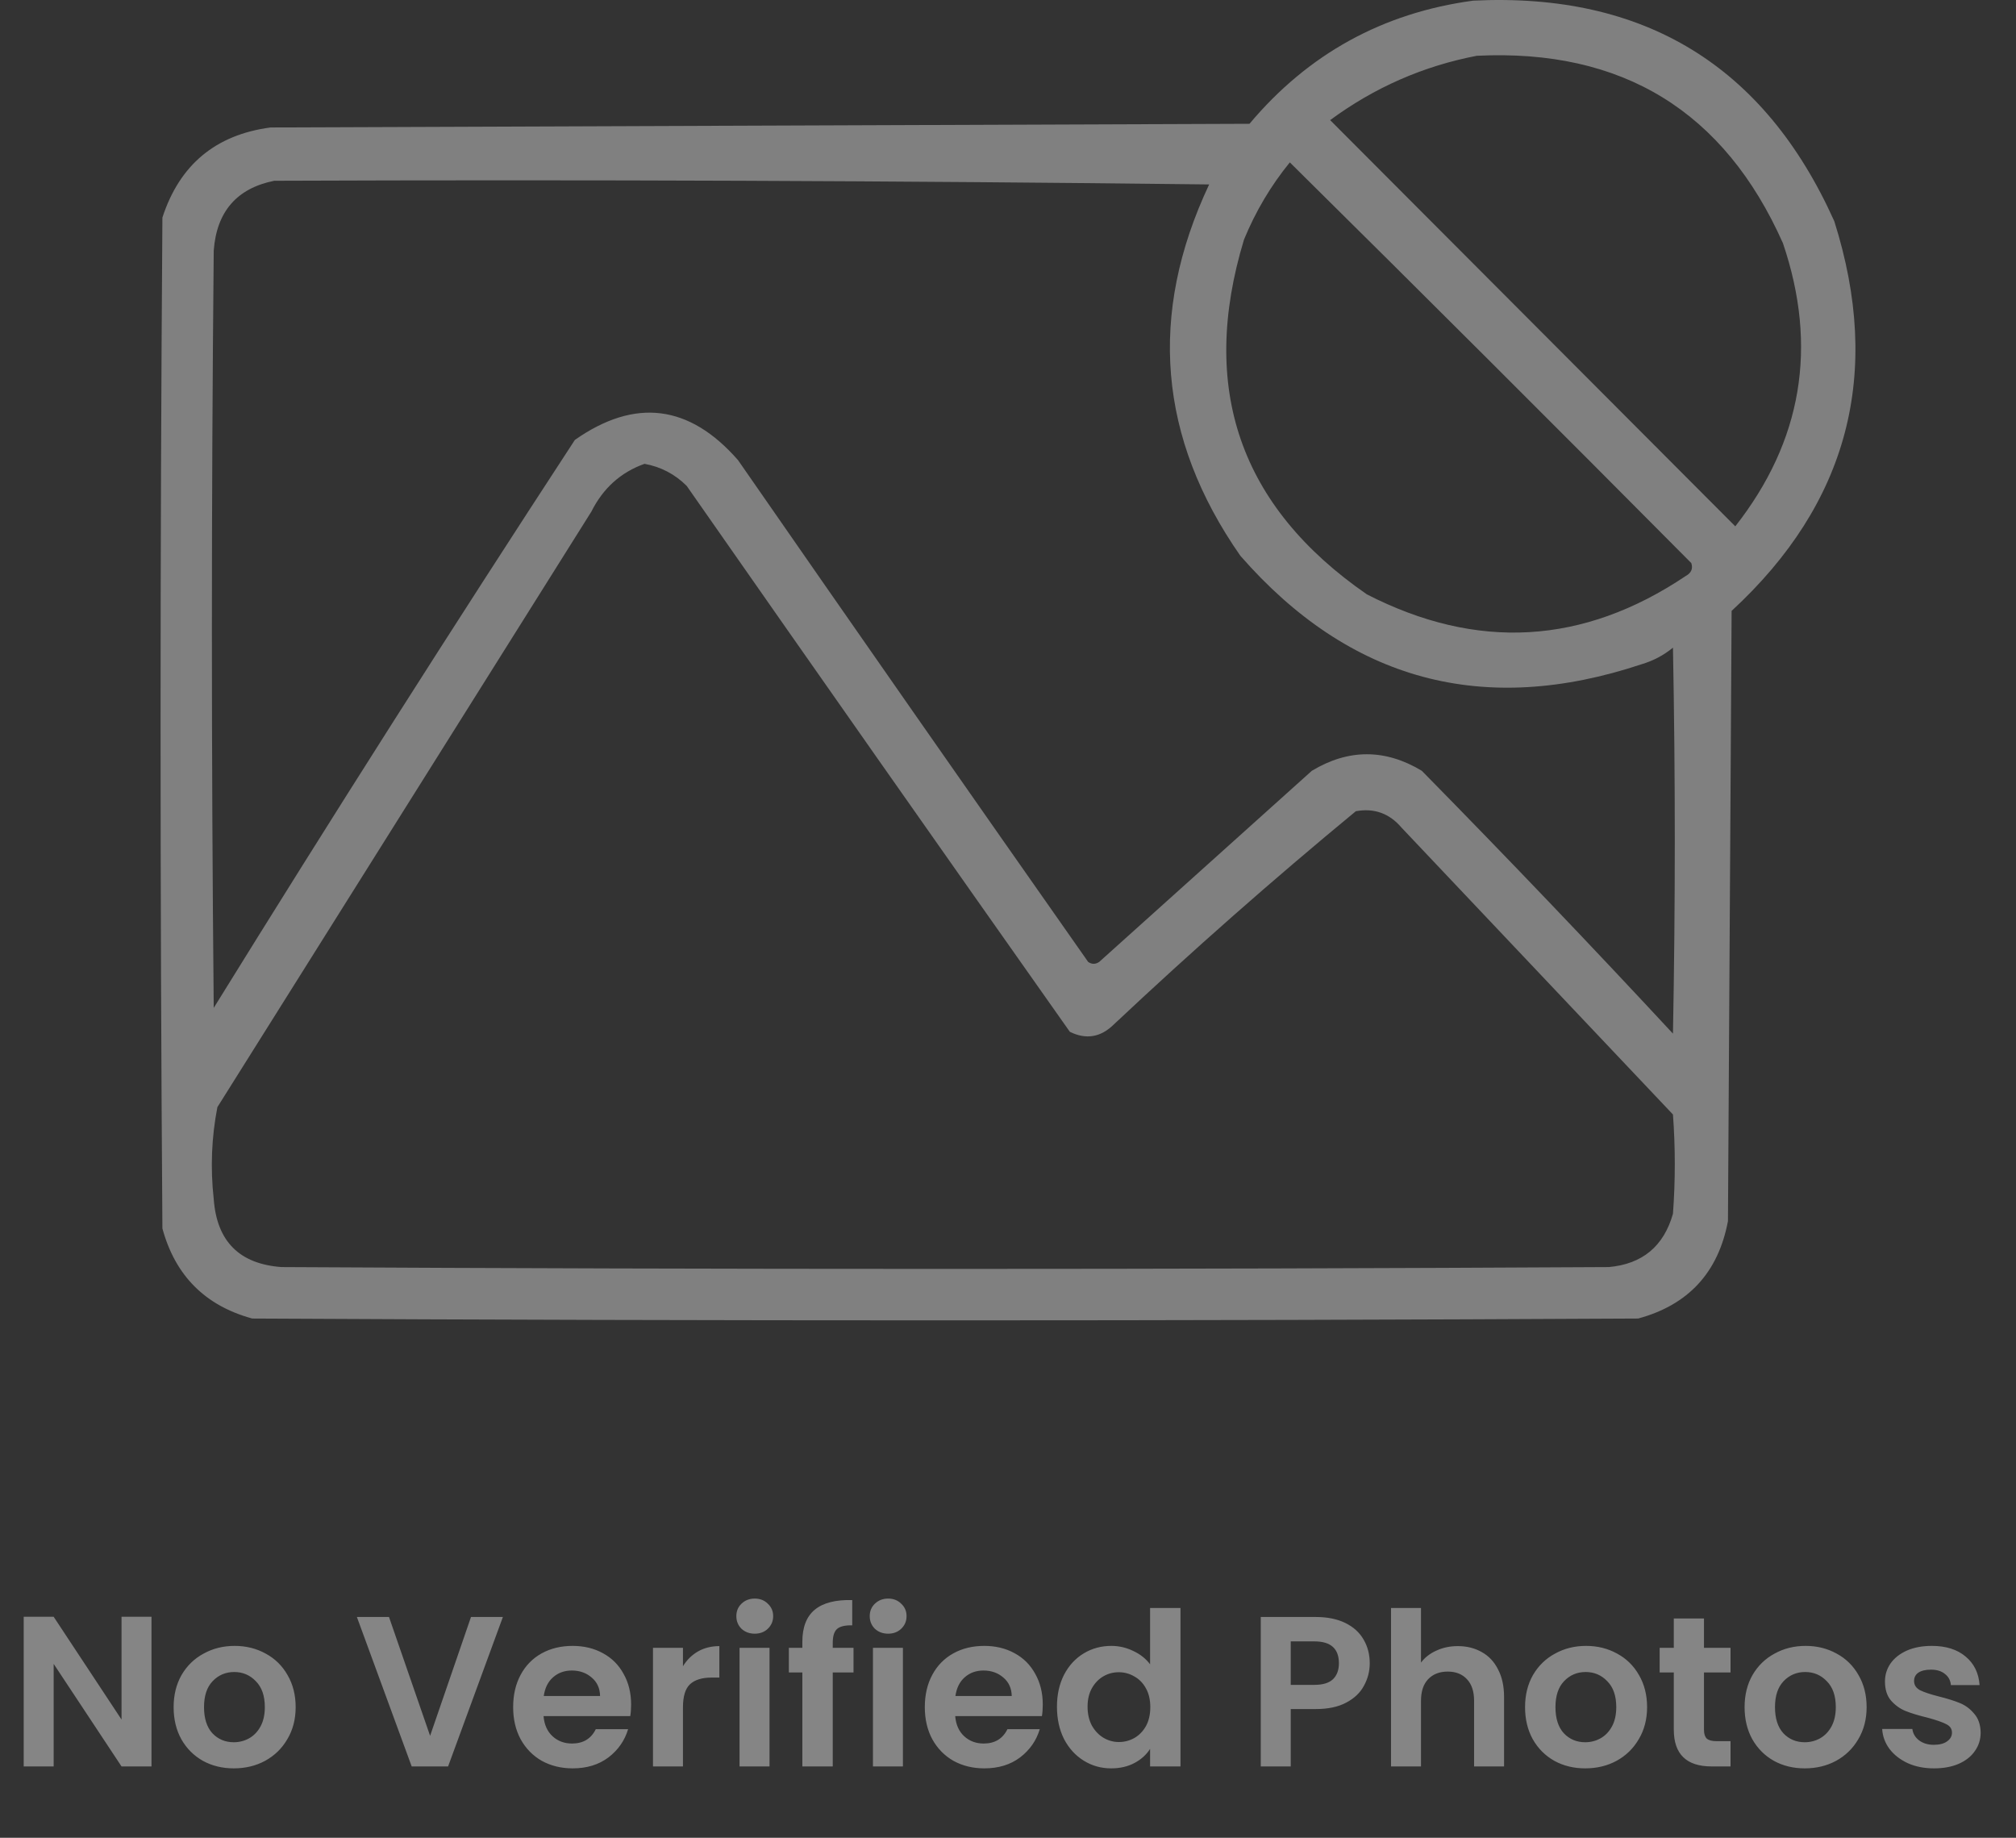 <svg width="113" height="103" viewBox="0 0 113 103" fill="none" xmlns="http://www.w3.org/2000/svg">
<rect x="0" y="0" width="113" height="103" fill="#333333" stroke="none"/>
<path opacity="0.4" d="M8.492 99H6.812L3.008 93.252V99H1.328V90.612H3.008L6.812 96.372V90.612H8.492V99ZM13.104 99.108C12.464 99.108 11.888 98.968 11.376 98.688C10.864 98.4 10.46 97.996 10.164 97.476C9.876 96.956 9.732 96.356 9.732 95.676C9.732 94.996 9.88 94.396 10.176 93.876C10.48 93.356 10.892 92.956 11.412 92.676C11.932 92.388 12.512 92.244 13.152 92.244C13.792 92.244 14.372 92.388 14.892 92.676C15.412 92.956 15.82 93.356 16.116 93.876C16.42 94.396 16.572 94.996 16.572 95.676C16.572 96.356 16.416 96.956 16.104 97.476C15.8 97.996 15.384 98.4 14.856 98.688C14.336 98.968 13.752 99.108 13.104 99.108ZM13.104 97.644C13.408 97.644 13.692 97.572 13.956 97.428C14.228 97.276 14.444 97.052 14.604 96.756C14.764 96.46 14.844 96.1 14.844 95.676C14.844 95.044 14.676 94.56 14.34 94.224C14.012 93.88 13.608 93.708 13.128 93.708C12.648 93.708 12.244 93.88 11.916 94.224C11.596 94.56 11.436 95.044 11.436 95.676C11.436 96.308 11.592 96.796 11.904 97.14C12.224 97.476 12.624 97.644 13.104 97.644ZM28.188 90.624L25.116 99H23.076L20.004 90.624H21.804L24.108 97.284L26.4 90.624H28.188ZM35.375 95.532C35.375 95.772 35.359 95.988 35.327 96.18H30.467C30.507 96.66 30.675 97.036 30.971 97.308C31.267 97.58 31.631 97.716 32.063 97.716C32.687 97.716 33.131 97.448 33.395 96.912H35.207C35.015 97.552 34.647 98.08 34.103 98.496C33.559 98.904 32.891 99.108 32.099 99.108C31.459 99.108 30.883 98.968 30.371 98.688C29.867 98.4 29.471 97.996 29.183 97.476C28.903 96.956 28.763 96.356 28.763 95.676C28.763 94.988 28.903 94.384 29.183 93.864C29.463 93.344 29.855 92.944 30.359 92.664C30.863 92.384 31.443 92.244 32.099 92.244C32.731 92.244 33.295 92.38 33.791 92.652C34.295 92.924 34.683 93.312 34.955 93.816C35.235 94.312 35.375 94.884 35.375 95.532ZM33.635 95.052C33.627 94.62 33.471 94.276 33.167 94.02C32.863 93.756 32.491 93.624 32.051 93.624C31.635 93.624 31.283 93.752 30.995 94.008C30.715 94.256 30.543 94.604 30.479 95.052H33.635ZM38.281 93.384C38.497 93.032 38.777 92.756 39.121 92.556C39.473 92.356 39.873 92.256 40.321 92.256V94.02H39.877C39.349 94.02 38.949 94.144 38.677 94.392C38.413 94.64 38.281 95.072 38.281 95.688V99H36.601V92.352H38.281V93.384ZM42.305 91.56C42.009 91.56 41.761 91.468 41.561 91.284C41.369 91.092 41.273 90.856 41.273 90.576C41.273 90.296 41.369 90.064 41.561 89.88C41.761 89.688 42.009 89.592 42.305 89.592C42.601 89.592 42.845 89.688 43.037 89.88C43.237 90.064 43.337 90.296 43.337 90.576C43.337 90.856 43.237 91.092 43.037 91.284C42.845 91.468 42.601 91.56 42.305 91.56ZM43.133 92.352V99H41.453V92.352H43.133ZM47.841 93.732H46.677V99H44.973V93.732H44.217V92.352H44.973V92.016C44.973 91.2 45.205 90.6 45.669 90.216C46.133 89.832 46.833 89.652 47.769 89.676V91.092C47.361 91.084 47.077 91.152 46.917 91.296C46.757 91.44 46.677 91.7 46.677 92.076V92.352H47.841V93.732ZM49.782 91.56C49.486 91.56 49.238 91.468 49.038 91.284C48.846 91.092 48.75 90.856 48.75 90.576C48.75 90.296 48.846 90.064 49.038 89.88C49.238 89.688 49.486 89.592 49.782 89.592C50.078 89.592 50.322 89.688 50.514 89.88C50.714 90.064 50.814 90.296 50.814 90.576C50.814 90.856 50.714 91.092 50.514 91.284C50.322 91.468 50.078 91.56 49.782 91.56ZM50.61 92.352V99H48.93V92.352H50.61ZM58.449 95.532C58.449 95.772 58.433 95.988 58.401 96.18H53.541C53.581 96.66 53.749 97.036 54.045 97.308C54.341 97.58 54.705 97.716 55.137 97.716C55.761 97.716 56.205 97.448 56.469 96.912H58.281C58.089 97.552 57.721 98.08 57.177 98.496C56.633 98.904 55.965 99.108 55.173 99.108C54.533 99.108 53.957 98.968 53.445 98.688C52.941 98.4 52.545 97.996 52.257 97.476C51.977 96.956 51.837 96.356 51.837 95.676C51.837 94.988 51.977 94.384 52.257 93.864C52.537 93.344 52.929 92.944 53.433 92.664C53.937 92.384 54.517 92.244 55.173 92.244C55.805 92.244 56.369 92.38 56.865 92.652C57.369 92.924 57.757 93.312 58.029 93.816C58.309 94.312 58.449 94.884 58.449 95.532ZM56.709 95.052C56.701 94.62 56.545 94.276 56.241 94.02C55.937 93.756 55.565 93.624 55.125 93.624C54.709 93.624 54.357 93.752 54.069 94.008C53.789 94.256 53.617 94.604 53.553 95.052H56.709ZM59.244 95.652C59.244 94.98 59.376 94.384 59.64 93.864C59.912 93.344 60.28 92.944 60.744 92.664C61.208 92.384 61.724 92.244 62.292 92.244C62.724 92.244 63.136 92.34 63.528 92.532C63.92 92.716 64.232 92.964 64.464 93.276V90.12H66.168V99H64.464V98.016C64.256 98.344 63.964 98.608 63.588 98.808C63.212 99.008 62.776 99.108 62.28 99.108C61.72 99.108 61.208 98.964 60.744 98.676C60.28 98.388 59.912 97.984 59.64 97.464C59.376 96.936 59.244 96.332 59.244 95.652ZM64.476 95.676C64.476 95.268 64.396 94.92 64.236 94.632C64.076 94.336 63.86 94.112 63.588 93.96C63.316 93.8 63.024 93.72 62.712 93.72C62.4 93.72 62.112 93.796 61.848 93.948C61.584 94.1 61.368 94.324 61.2 94.62C61.04 94.908 60.96 95.252 60.96 95.652C60.96 96.052 61.04 96.404 61.2 96.708C61.368 97.004 61.584 97.232 61.848 97.392C62.12 97.552 62.408 97.632 62.712 97.632C63.024 97.632 63.316 97.556 63.588 97.404C63.86 97.244 64.076 97.02 64.236 96.732C64.396 96.436 64.476 96.084 64.476 95.676ZM76.776 93.216C76.776 93.664 76.668 94.084 76.452 94.476C76.244 94.868 75.912 95.184 75.456 95.424C75.008 95.664 74.44 95.784 73.752 95.784H72.348V99H70.668V90.624H73.752C74.4 90.624 74.952 90.736 75.408 90.96C75.864 91.184 76.204 91.492 76.428 91.884C76.66 92.276 76.776 92.72 76.776 93.216ZM73.68 94.428C74.144 94.428 74.488 94.324 74.712 94.116C74.936 93.9 75.048 93.6 75.048 93.216C75.048 92.4 74.592 91.992 73.68 91.992H72.348V94.428H73.68ZM81.713 92.256C82.217 92.256 82.665 92.368 83.057 92.592C83.449 92.808 83.753 93.132 83.969 93.564C84.193 93.988 84.305 94.5 84.305 95.1V99H82.625V95.328C82.625 94.8 82.493 94.396 82.229 94.116C81.965 93.828 81.605 93.684 81.149 93.684C80.685 93.684 80.317 93.828 80.045 94.116C79.781 94.396 79.649 94.8 79.649 95.328V99H77.969V90.12H79.649V93.18C79.865 92.892 80.153 92.668 80.513 92.508C80.873 92.34 81.273 92.256 81.713 92.256ZM88.854 99.108C88.214 99.108 87.638 98.968 87.126 98.688C86.614 98.4 86.21 97.996 85.914 97.476C85.626 96.956 85.482 96.356 85.482 95.676C85.482 94.996 85.63 94.396 85.926 93.876C86.23 93.356 86.642 92.956 87.162 92.676C87.682 92.388 88.262 92.244 88.902 92.244C89.542 92.244 90.122 92.388 90.642 92.676C91.162 92.956 91.57 93.356 91.866 93.876C92.17 94.396 92.322 94.996 92.322 95.676C92.322 96.356 92.166 96.956 91.854 97.476C91.55 97.996 91.134 98.4 90.606 98.688C90.086 98.968 89.502 99.108 88.854 99.108ZM88.854 97.644C89.158 97.644 89.442 97.572 89.706 97.428C89.978 97.276 90.194 97.052 90.354 96.756C90.514 96.46 90.594 96.1 90.594 95.676C90.594 95.044 90.426 94.56 90.09 94.224C89.762 93.88 89.358 93.708 88.878 93.708C88.398 93.708 87.994 93.88 87.666 94.224C87.346 94.56 87.186 95.044 87.186 95.676C87.186 96.308 87.342 96.796 87.654 97.14C87.974 97.476 88.374 97.644 88.854 97.644ZM95.511 93.732V96.948C95.511 97.172 95.563 97.336 95.667 97.44C95.779 97.536 95.963 97.584 96.219 97.584H96.999V99H95.943C94.527 99 93.819 98.312 93.819 96.936V93.732H93.027V92.352H93.819V90.708H95.511V92.352H96.999V93.732H95.511ZM101.159 99.108C100.519 99.108 99.943 98.968 99.431 98.688C98.919 98.4 98.515 97.996 98.219 97.476C97.931 96.956 97.787 96.356 97.787 95.676C97.787 94.996 97.935 94.396 98.231 93.876C98.535 93.356 98.947 92.956 99.467 92.676C99.987 92.388 100.567 92.244 101.207 92.244C101.847 92.244 102.427 92.388 102.947 92.676C103.467 92.956 103.875 93.356 104.171 93.876C104.475 94.396 104.627 94.996 104.627 95.676C104.627 96.356 104.471 96.956 104.159 97.476C103.855 97.996 103.439 98.4 102.911 98.688C102.391 98.968 101.807 99.108 101.159 99.108ZM101.159 97.644C101.463 97.644 101.747 97.572 102.011 97.428C102.283 97.276 102.499 97.052 102.659 96.756C102.819 96.46 102.899 96.1 102.899 95.676C102.899 95.044 102.731 94.56 102.395 94.224C102.067 93.88 101.663 93.708 101.183 93.708C100.703 93.708 100.299 93.88 99.971 94.224C99.651 94.56 99.491 95.044 99.491 95.676C99.491 96.308 99.647 96.796 99.959 97.14C100.279 97.476 100.679 97.644 101.159 97.644ZM108.403 99.108C107.859 99.108 107.371 99.012 106.939 98.82C106.507 98.62 106.163 98.352 105.907 98.016C105.659 97.68 105.523 97.308 105.499 96.9H107.191C107.223 97.156 107.347 97.368 107.563 97.536C107.787 97.704 108.063 97.788 108.391 97.788C108.711 97.788 108.959 97.724 109.135 97.596C109.319 97.468 109.411 97.304 109.411 97.104C109.411 96.888 109.299 96.728 109.075 96.624C108.859 96.512 108.511 96.392 108.031 96.264C107.535 96.144 107.127 96.02 106.807 95.892C106.495 95.764 106.223 95.568 105.991 95.304C105.767 95.04 105.655 94.684 105.655 94.236C105.655 93.868 105.759 93.532 105.967 93.228C106.183 92.924 106.487 92.684 106.879 92.508C107.279 92.332 107.747 92.244 108.283 92.244C109.075 92.244 109.707 92.444 110.179 92.844C110.651 93.236 110.911 93.768 110.959 94.44H109.351C109.327 94.176 109.215 93.968 109.015 93.816C108.823 93.656 108.563 93.576 108.235 93.576C107.931 93.576 107.695 93.632 107.527 93.744C107.367 93.856 107.287 94.012 107.287 94.212C107.287 94.436 107.399 94.608 107.623 94.728C107.847 94.84 108.195 94.956 108.667 95.076C109.147 95.196 109.543 95.32 109.855 95.448C110.167 95.576 110.435 95.776 110.659 96.048C110.891 96.312 111.011 96.664 111.019 97.104C111.019 97.488 110.911 97.832 110.695 98.136C110.487 98.44 110.183 98.68 109.783 98.856C109.391 99.024 108.931 99.108 108.403 99.108Z" fill="white"/>
<g opacity="0.4">
<path opacity="0.94" fill-rule="evenodd" clip-rule="evenodd" d="M82.572 0.036C92.158 -0.433 98.905 3.687 102.815 12.398C105.517 20.929 103.599 28.209 97.06 34.237C96.992 45.637 96.923 57.037 96.855 68.437C96.312 71.317 94.633 73.137 91.82 73.897C65.926 74.034 40.032 74.034 14.138 73.897C11.5 73.176 9.822 71.493 9.103 68.849C8.966 49.963 8.966 31.078 9.103 12.192C10.068 9.232 12.089 7.55 15.165 7.144C33.456 7.075 51.746 7.007 70.036 6.938C73.326 3.022 77.504 0.722 82.572 0.036ZM82.778 3.126C90.927 2.727 96.647 6.229 99.938 13.634C101.904 19.43 101.014 24.718 97.266 29.498C89.696 21.909 82.127 14.32 74.557 6.732C77.039 4.903 79.779 3.702 82.778 3.126ZM72.297 9.101C79.825 16.545 87.326 24.031 94.8 31.558C94.904 31.866 94.801 32.107 94.492 32.279C88.748 36.135 82.788 36.478 76.612 33.309C69.496 28.388 67.201 21.761 69.728 13.428C70.379 11.844 71.236 10.401 72.297 9.101ZM15.371 10.131C32.84 10.063 50.308 10.131 67.775 10.337C64.343 17.622 64.925 24.559 69.522 31.146C75.646 38.158 83.147 40.184 92.025 37.224C92.674 37.031 93.256 36.722 93.772 36.297C93.909 43.508 93.909 50.719 93.772 57.93C89.155 52.957 84.462 48.047 79.695 43.199C77.64 41.963 75.585 41.963 73.53 43.199C69.557 46.77 65.583 50.341 61.61 53.912C61.405 54.05 61.199 54.05 60.994 53.912C54.426 44.556 47.884 35.182 41.368 25.789C38.641 22.669 35.592 22.291 32.222 24.656C25.347 35.18 18.599 45.79 11.98 56.488C11.843 42.34 11.843 28.193 11.98 14.046C12.142 11.86 13.272 10.555 15.371 10.131ZM36.127 25.995C37.043 26.163 37.831 26.575 38.49 27.232C45.624 37.448 52.782 47.647 59.966 57.827C60.876 58.276 61.697 58.139 62.432 57.415C66.832 53.278 71.353 49.295 75.996 45.465C77.024 45.276 77.881 45.585 78.565 46.392C83.634 51.749 88.703 57.106 93.772 62.462C93.909 64.317 93.909 66.171 93.772 68.025C93.256 69.848 92.057 70.844 90.176 71.013C65.378 71.15 40.58 71.15 15.782 71.013C13.418 70.841 12.151 69.57 11.98 67.201C11.787 65.463 11.856 63.746 12.185 62.05C19.173 50.925 26.16 39.799 33.147 28.674C33.804 27.361 34.797 26.468 36.127 25.995Z" fill="white"/>
</g>
</svg>
